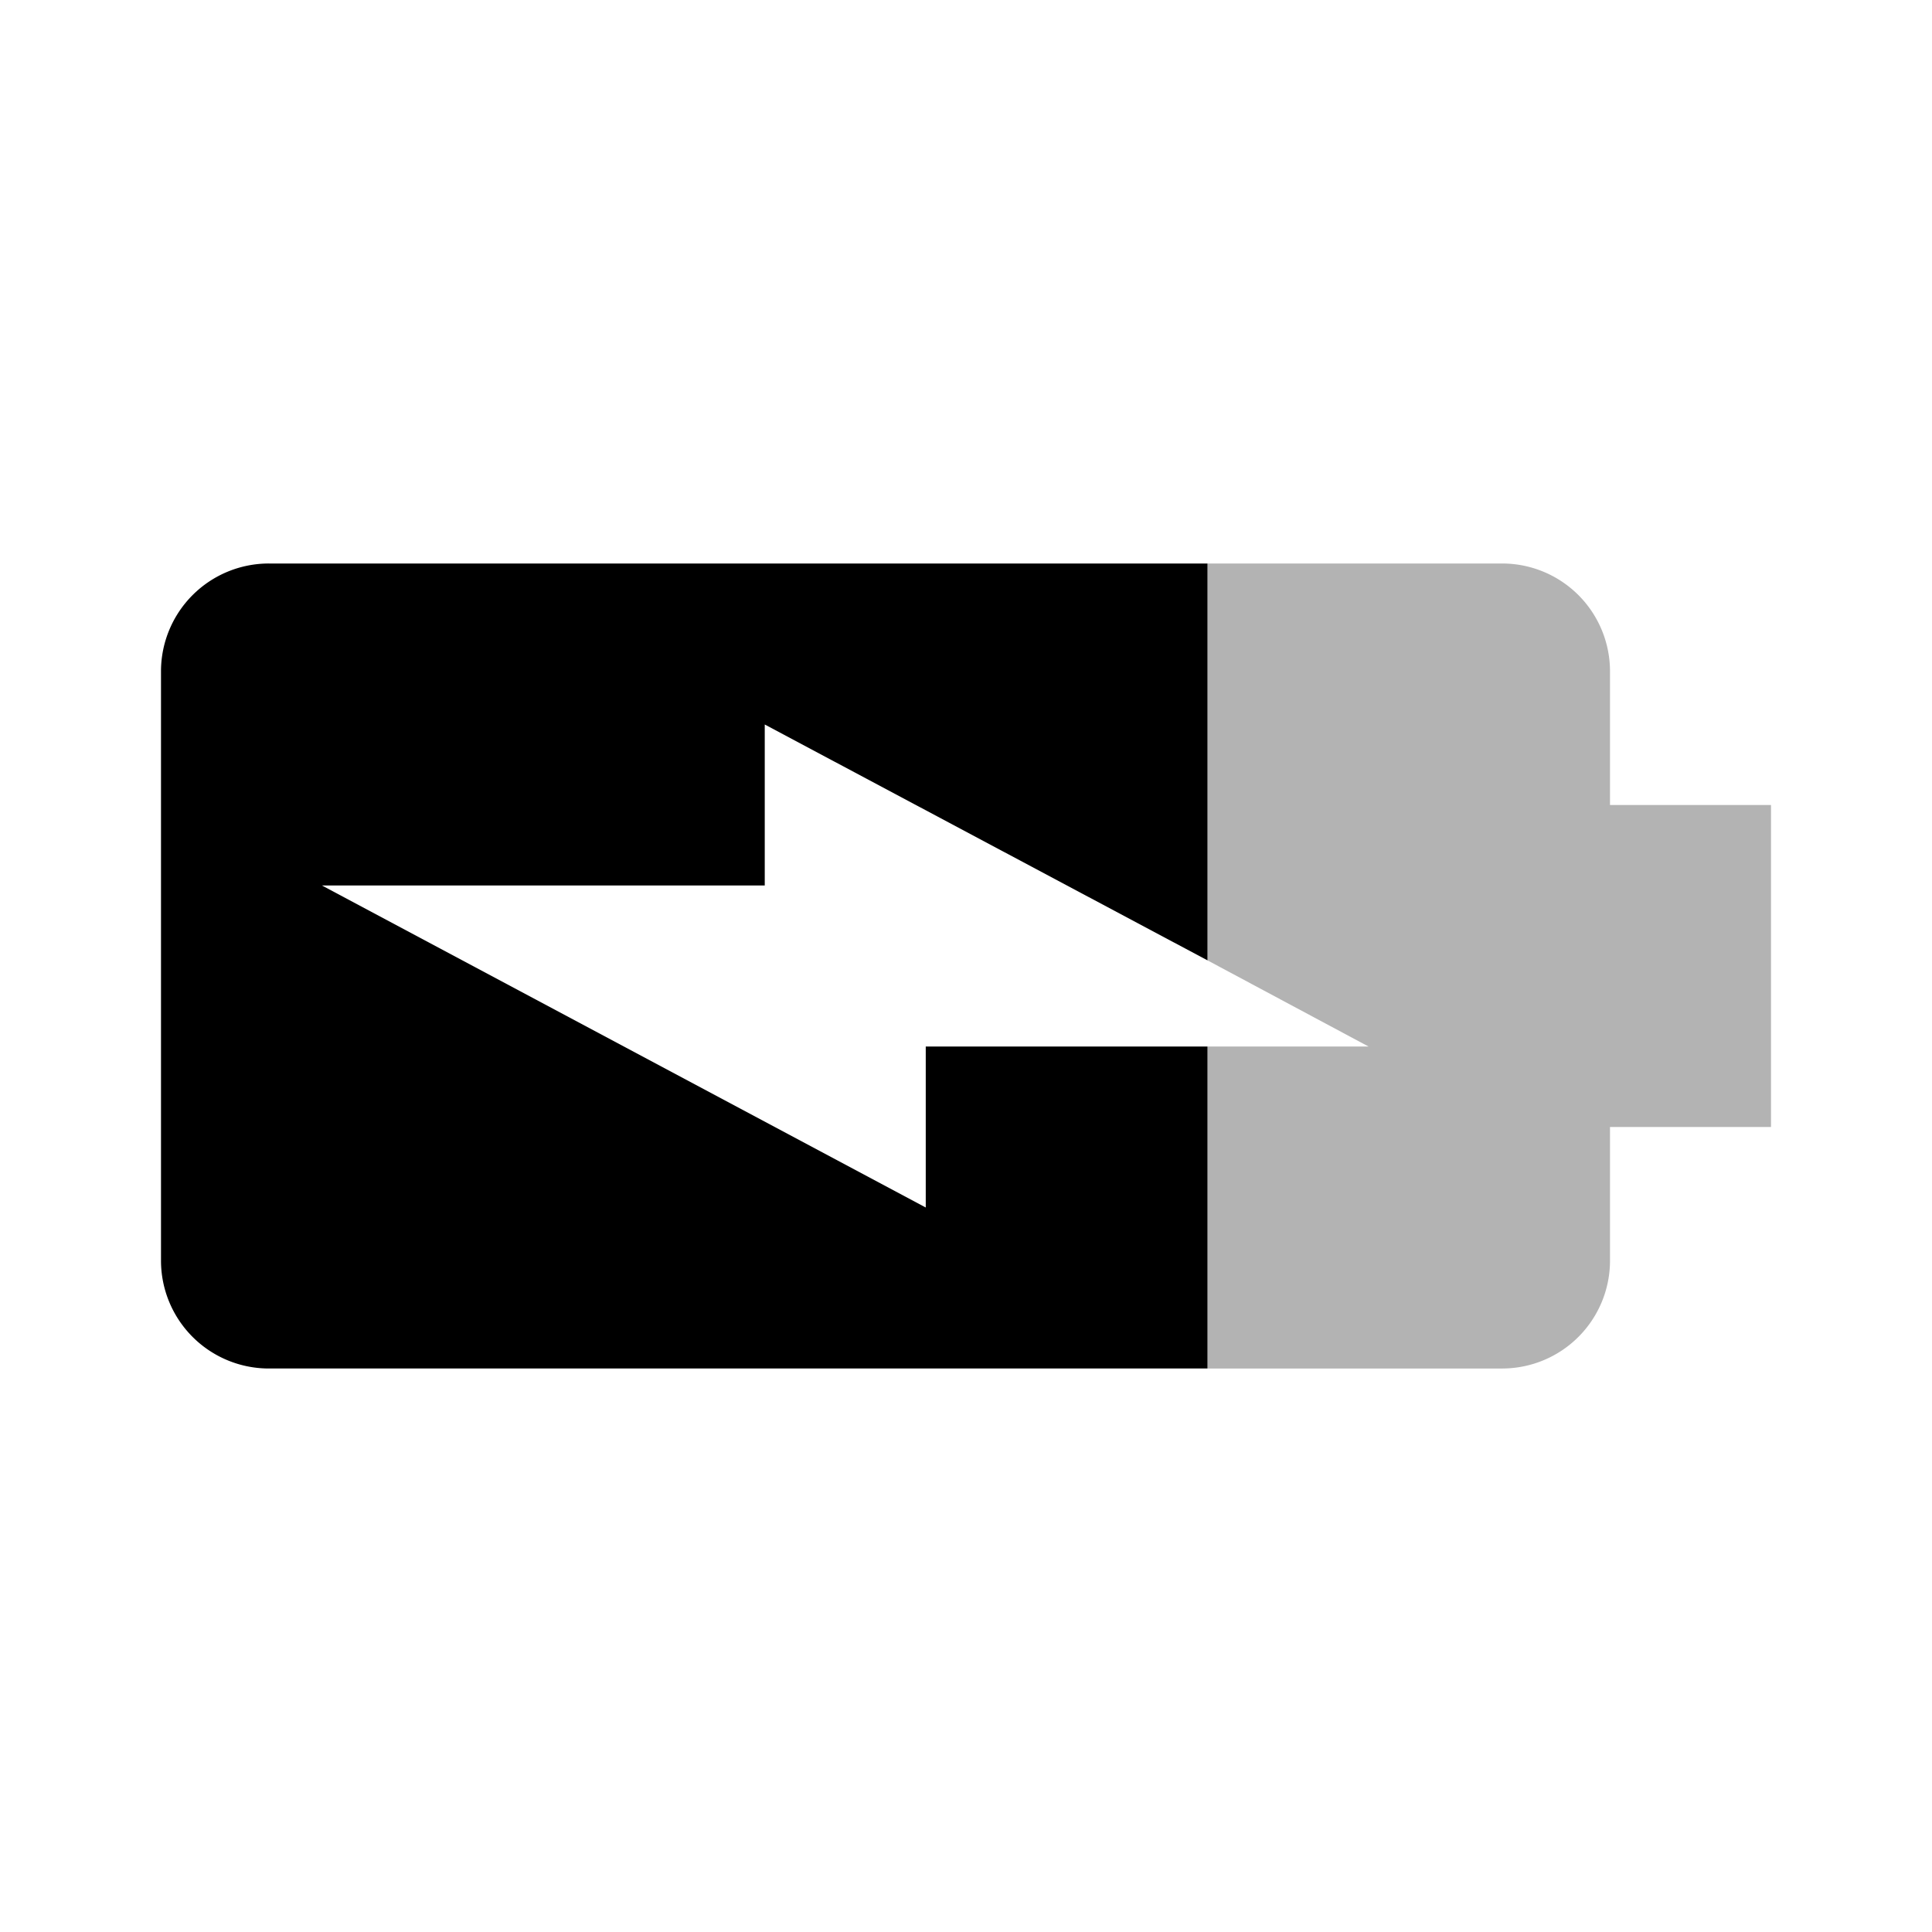 <svg xmlns="http://www.w3.org/2000/svg" width="24" height="24" viewBox="0 0 24 24">
  <title>px_battery_charging_twotone_65_24px</title>
  <path d="M24,0V24H0V0Z" fill="none"/>
  <path d="M20,10V8.33A1.34,1.34,0,0,0,18.67,7H15v4.93L17,13H15v4h3.67A1.34,1.34,0,0,0,20,15.67V14h2V10Z" fill-opacity="0.3"/>
  <path d="M11.5,13v2L4,11H9.5V9L15,11.93V7H3.34A1.34,1.34,0,0,0,2,8.33v7.33A1.34,1.34,0,0,0,3.33,17H15V13Z"/>
</svg>
